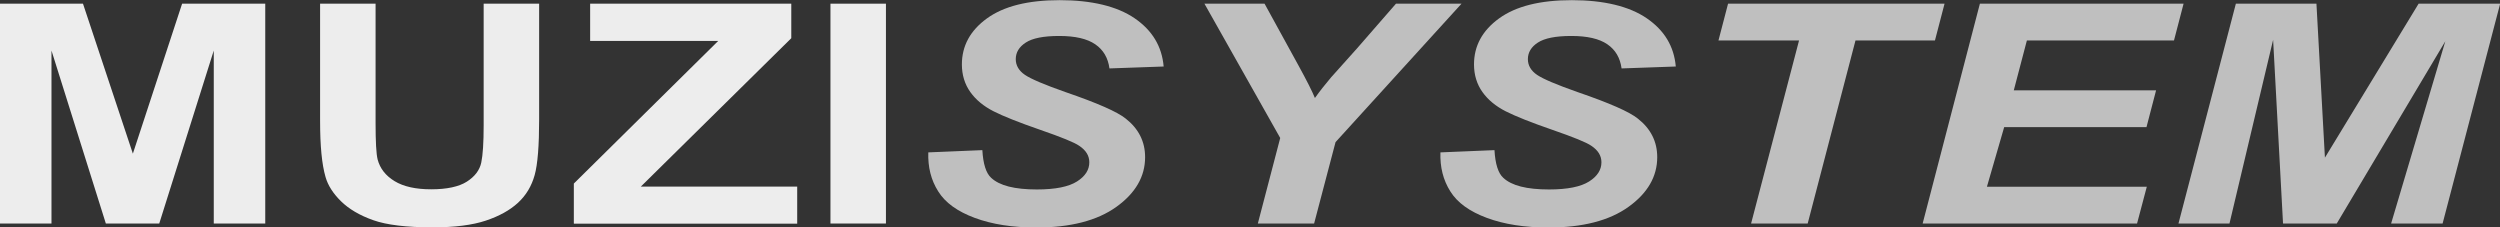 <?xml version="1.0" encoding="UTF-8"?>
<svg id="Calque_2" data-name="Calque 2" xmlns="http://www.w3.org/2000/svg" viewBox="0 0 156.36 14.22">
  <rect x="0" y="0" width="156.36" height="14.22" fill="#333333" stroke="none"/>
  <defs>
    <style>
      .cls-1 {
        fill: #bfbfbf;
      }

      .cls-2 {
        fill: #ededed;
      }
    </style>
  </defs>
  <g id="Calque_2-2" data-name="Calque 2">
    <g>
      <g>
        <path class="cls-2" d="M0,13.98V.23h5.19l3.12,9.38L11.39.23h5.2v13.75h-3.22V3.16l-3.41,10.82h-3.34L3.22,3.16v10.82H0Z"/>
        <path class="cls-2" d="M20.02.23h3.47v7.45c0,1.18.04,1.95.13,2.3.15.56.5,1.01,1.06,1.35.56.34,1.32.51,2.29.51s1.73-.16,2.23-.48c.5-.32.8-.72.9-1.19.1-.47.15-1.25.15-2.34V.23h3.47v7.22c0,1.65-.09,2.82-.28,3.5s-.53,1.26-1.04,1.73-1.18.84-2.02,1.12c-.84.28-1.95.42-3.31.42-1.64,0-2.89-.15-3.73-.45-.85-.3-1.52-.7-2.01-1.18-.49-.48-.82-.99-.97-1.52-.23-.79-.34-1.95-.34-3.49V.23Z"/>
        <path class="cls-2" d="M35.89,13.98v-2.5l9.03-8.92h-8.01V.23h12.58v2.16l-9.41,9.28h9.78v2.32h-13.96Z"/>
        <path class="cls-2" d="M51.94,13.98V.23h3.47v13.75h-3.47Z"/>
      </g>
      <g>
        <path class="cls-1" d="M58.08,9.53l3.36-.14c.05.86.23,1.44.55,1.73.52.49,1.47.73,2.86.73,1.16,0,1.99-.17,2.51-.5.52-.33.77-.73.77-1.2,0-.41-.21-.75-.63-1.03-.3-.21-1.11-.54-2.44-1-1.33-.46-2.31-.85-2.92-1.16-.61-.31-1.1-.71-1.45-1.2s-.53-1.07-.53-1.73c0-1.16.52-2.12,1.57-2.88,1.05-.76,2.56-1.14,4.55-1.14s3.58.38,4.68,1.13c1.11.76,1.71,1.76,1.82,3.02l-3.39.12c-.09-.66-.38-1.16-.89-1.51-.51-.35-1.26-.52-2.25-.52s-1.67.14-2.09.41-.63.62-.63,1.04c0,.39.19.72.57.98.38.26,1.23.62,2.54,1.08,1.98.68,3.24,1.23,3.77,1.66.8.63,1.21,1.43,1.21,2.41,0,1.21-.6,2.25-1.8,3.11-1.2.86-2.87,1.29-5.01,1.29-1.48,0-2.76-.2-3.84-.6-1.08-.4-1.85-.95-2.29-1.66-.45-.71-.65-1.52-.62-2.44Z"/>
        <path class="cls-1" d="M82.2,13.98h-3.53l1.4-5.35L75.33.23h3.76l2.13,3.88c.51.93.85,1.6,1.02,2.02.29-.41.63-.84,1.01-1.29l1.63-1.82,2.43-2.79h4.1l-7.88,8.66-1.34,5.09Z"/>
        <path class="cls-1" d="M90.11,9.53l3.36-.14c.05.86.23,1.44.55,1.73.52.49,1.47.73,2.86.73,1.16,0,1.99-.17,2.51-.5.52-.33.77-.73.77-1.2,0-.41-.21-.75-.63-1.03-.3-.21-1.11-.54-2.44-1-1.33-.46-2.31-.85-2.92-1.16-.61-.31-1.1-.71-1.45-1.2s-.53-1.07-.53-1.73c0-1.16.52-2.12,1.57-2.88,1.05-.76,2.56-1.14,4.55-1.14s3.58.38,4.68,1.13c1.11.76,1.71,1.76,1.82,3.02l-3.39.12c-.09-.66-.38-1.16-.89-1.51-.51-.35-1.26-.52-2.25-.52s-1.67.14-2.09.41-.63.62-.63,1.04c0,.39.19.72.57.98.38.26,1.23.62,2.54,1.08,1.98.68,3.24,1.23,3.77,1.66.8.63,1.21,1.43,1.21,2.41,0,1.21-.6,2.25-1.8,3.11s-2.87,1.29-5.01,1.29c-1.48,0-2.76-.2-3.84-.6-1.08-.4-1.85-.95-2.29-1.66-.45-.71-.65-1.52-.62-2.44Z"/>
        <path class="cls-1" d="M113.06,13.98h-3.54l3-11.45h-5.04l.6-2.3h13.54l-.6,2.3h-4.97l-2.99,11.45Z"/>
        <path class="cls-1" d="M120.25,13.98L123.83.23h12.74l-.6,2.3h-9.2l-.82,3.12h8.9l-.6,2.3h-8.9l-1.08,3.73h10l-.61,2.3h-13.42Z"/>
        <path class="cls-1" d="M146.14,13.98h-3.35l-.62-11.49-2.73,11.49h-3.19l3.59-13.75h5.04l.53,9.63L151.27.23h5.1l-3.6,13.75h-3.22l3.39-11.4-6.79,11.4Z"/>
      </g>
    </g>
  </g>
</svg>